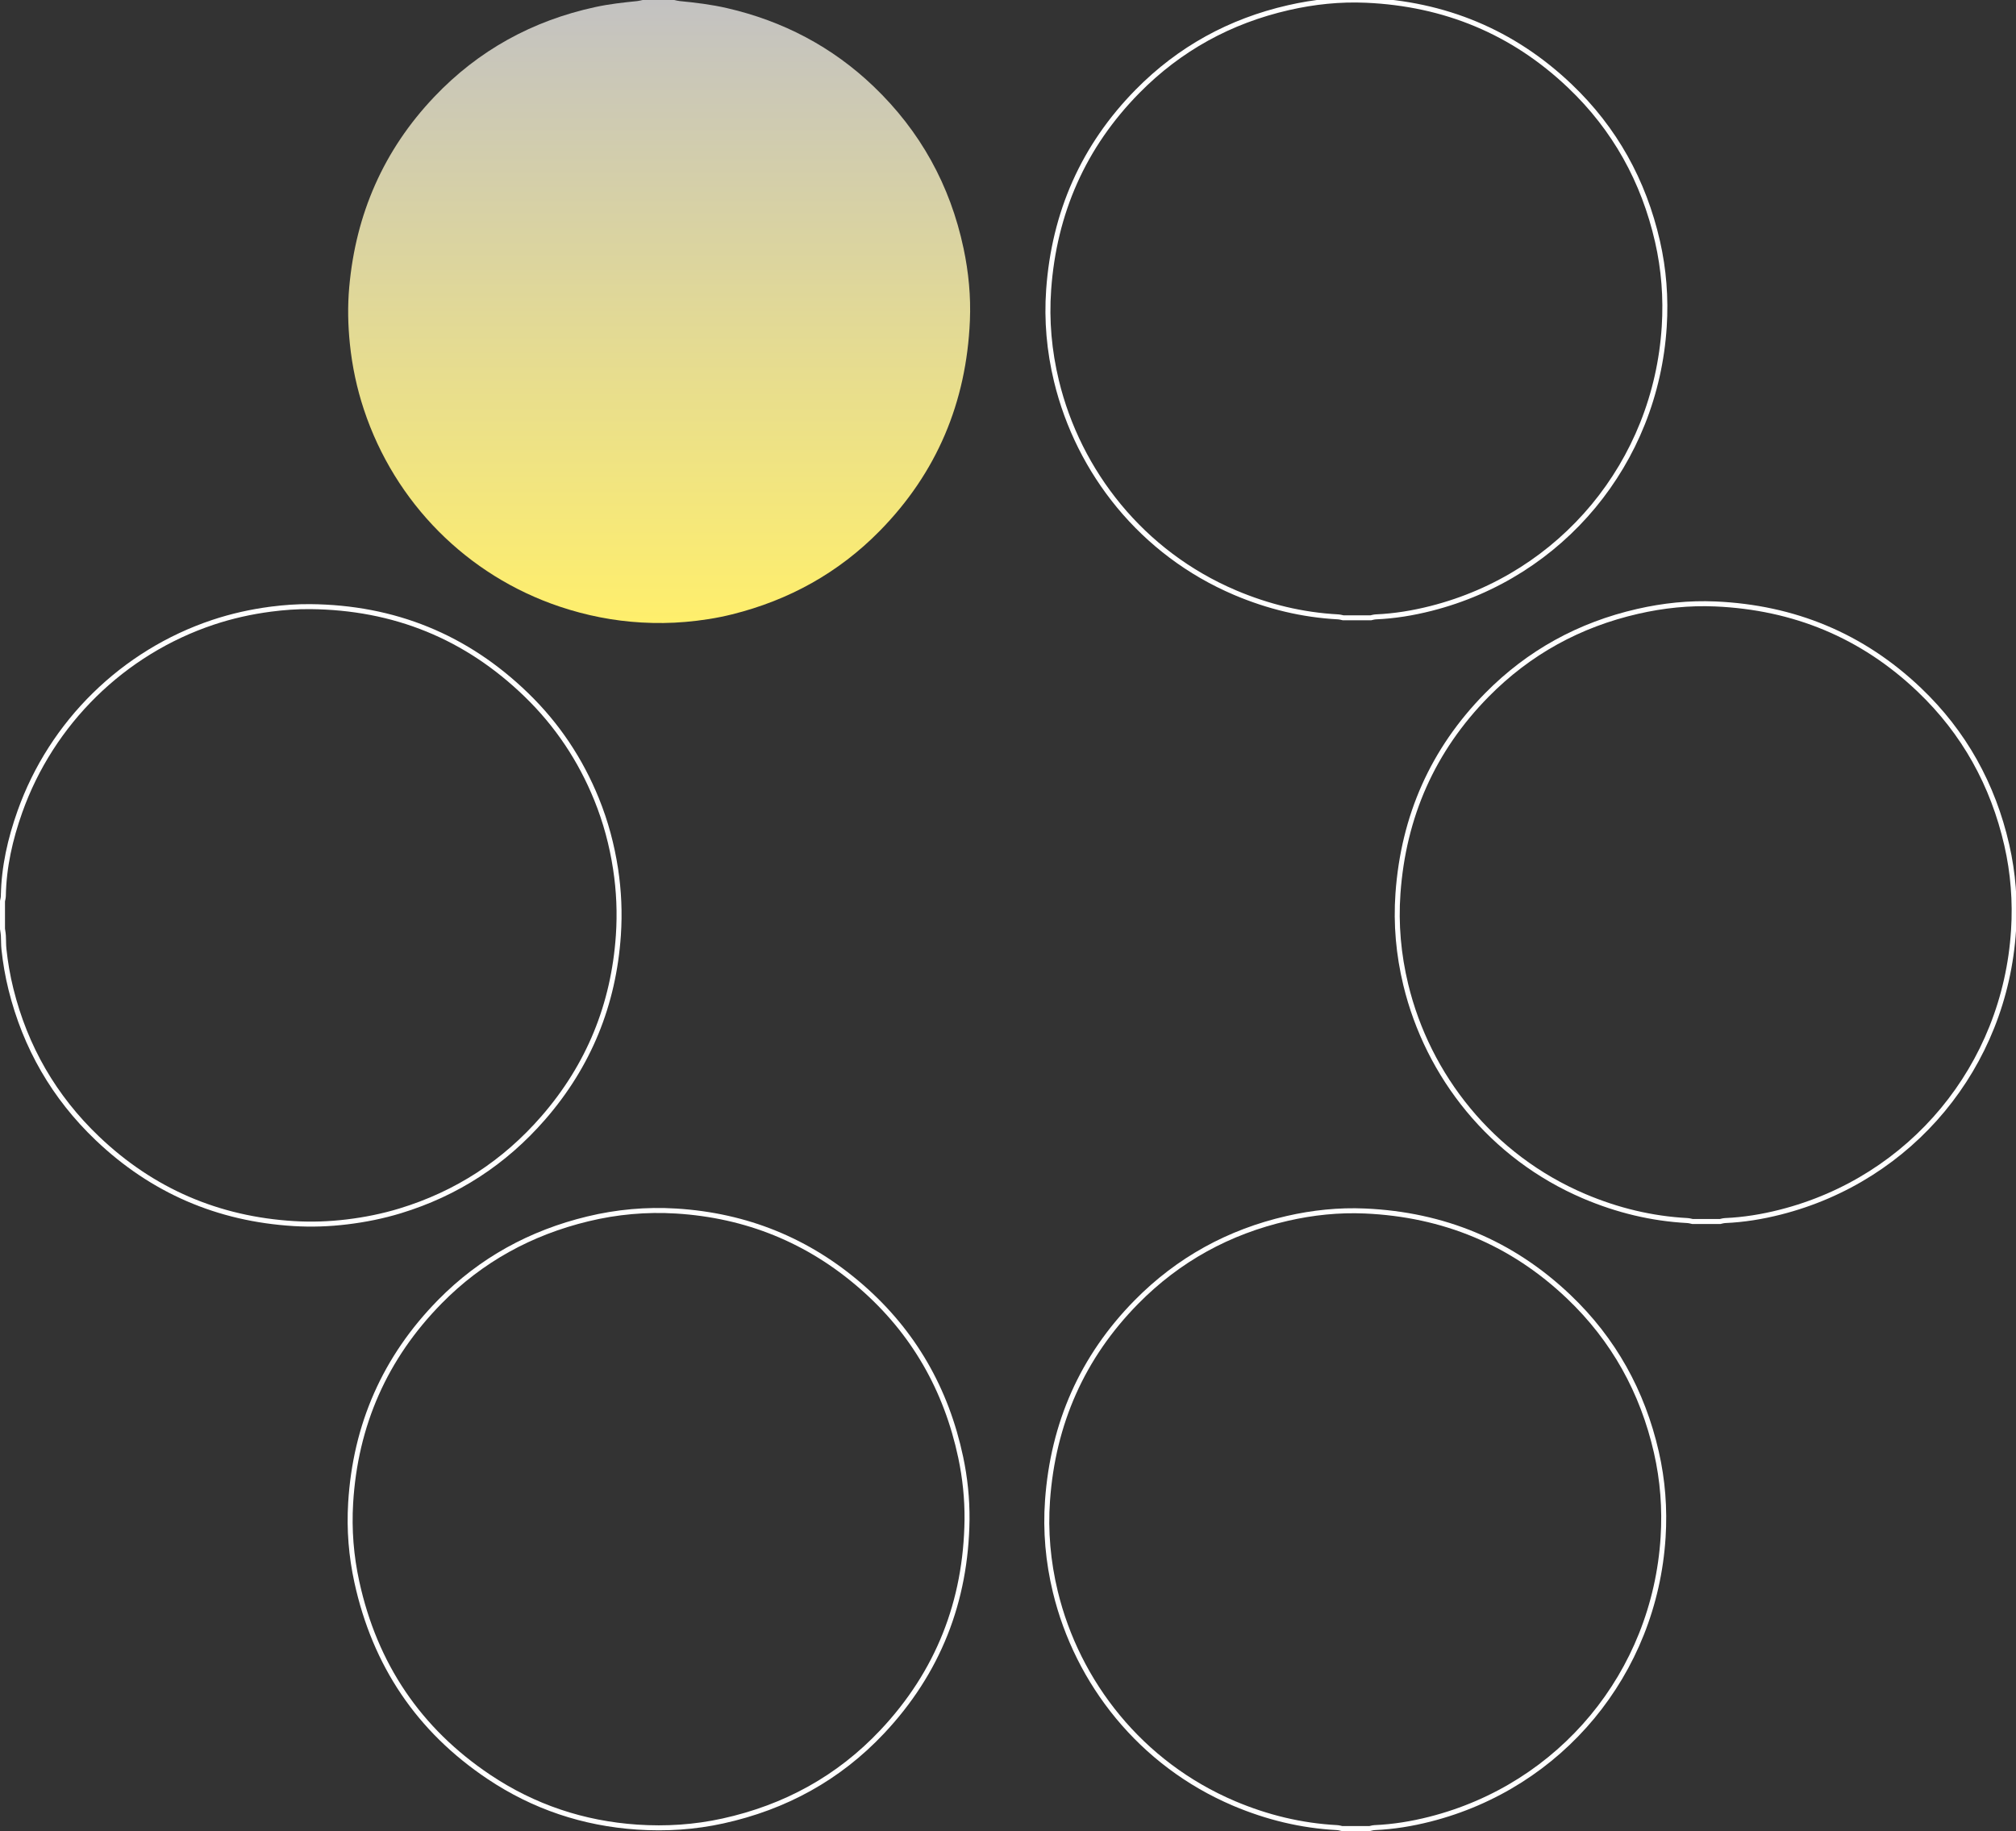 <svg width="404" height="367" viewBox="0 0 404 367" fill="none" xmlns="http://www.w3.org/2000/svg">
<rect x="0" y="0" width="404" height="367" fill="#333333" stroke="none"/>
<path d="M54.251 122.1C56.893 121.755 59.542 121.564 62.189 121.589C78.97 121.751 93.446 127.589 105.511 139.296C111.663 145.264 116.33 152.254 119.554 160.207C121.376 164.698 122.621 169.345 123.356 174.143M54.251 122.1C50.306 122.615 46.446 123.475 42.682 124.731C24.688 130.74 10.333 144.807 3.981 162.703C2.041 168.17 0.77 173.763 0.67 179.57M54.251 122.1L54.187 121.604M54.251 122.1C54.251 122.1 54.251 122.1 54.251 122.1ZM123.356 174.143L123.85 174.067M123.356 174.143C124.035 178.568 124.224 183.017 123.92 187.469V187.47C122.977 201.342 117.994 213.581 108.866 224.073C101.087 233.015 91.521 239.247 80.17 242.704C76.696 243.761 73.149 244.473 69.535 244.909C65.995 245.338 62.445 245.464 58.899 245.249C43.705 244.33 30.536 238.679 19.514 228.166C10.849 219.902 5.083 209.913 2.193 198.27C1.534 195.617 1.073 192.925 0.785 190.206C0.74 189.778 0.725 189.343 0.715 188.892C0.713 188.804 0.712 188.715 0.71 188.625C0.703 188.262 0.695 187.887 0.674 187.515C0.654 187.177 0.599 186.825 0.549 186.506C0.532 186.395 0.515 186.288 0.5 186.187L0.5 180.614C0.516 180.531 0.532 180.456 0.551 180.373C0.565 180.309 0.58 180.241 0.596 180.161C0.632 179.985 0.667 179.783 0.67 179.57M0.67 179.57L0.17 179.563" stroke="white"/>
<path d="M135.122 0.002C135.485 0.076 135.848 0.179 136.216 0.215C139.407 0.524 142.587 0.911 145.714 1.633C156.913 4.218 166.762 9.367 175.077 17.329C184.417 26.273 190.41 37.113 193.092 49.775C194.106 54.559 194.573 59.406 194.363 64.287C193.667 80.622 187.754 94.757 176.27 106.437C168.031 114.817 158.102 120.299 146.714 123.136C143.639 123.903 140.511 124.38 137.348 124.654C134.41 124.909 131.468 124.939 128.532 124.769C122.935 124.448 117.475 123.367 112.156 121.583C93.611 115.356 79.122 100.777 72.925 82.095C71.508 77.82 70.579 73.437 70.116 68.952C69.723 65.147 69.645 61.337 69.987 57.531C71.3 42.884 76.874 30.102 87.009 19.425C95.882 10.075 106.717 4.14 119.307 1.412C122.074 0.812 124.886 0.5 127.699 0.217C128.065 0.179 128.426 0.073 128.787 0L135.124 5.54101e-07L135.122 0.002Z" fill="url(#paint0_linear_364_28)"/>
<path d="M247.294 361.462C253.893 364.264 260.763 365.933 267.928 366.314H267.93C268.137 366.326 268.333 366.365 268.504 366.403C268.575 366.419 268.637 366.434 268.696 366.448C268.779 366.468 268.855 366.486 268.934 366.502H268.945H268.956H268.967H268.978H268.989H269H269.011H269.022H269.033H269.044H269.055H269.066H269.077H269.088H269.099H269.111H269.122H269.133H269.144H269.155H269.166H269.177H269.188H269.199H269.21H269.221H269.232H269.243H269.254H269.265H269.276H269.287H269.298H269.309H269.321H269.332H269.343H269.354H269.365H269.376H269.387H269.398H269.409H269.42H269.431H269.442H269.453H269.464H269.475H269.486H269.497H269.508H269.52H269.531H269.542H269.553H269.564H269.575H269.586H269.597H269.608H269.619H269.63H269.641H269.652H269.663H269.674H269.685H269.696H269.707H269.718H269.73H269.741H269.752H269.763H269.774H269.785H269.796H269.807H269.818H269.829H269.84H269.851H269.862H269.873H269.884H269.895H269.906H269.917H269.928H269.939H269.951H269.962H269.973H269.984H269.995H270.006H270.017H270.028H270.039H270.05H270.061H270.072H270.083H270.094H270.105H270.116H270.127H270.138H270.149H270.161H270.172H270.183H270.194H270.205H270.216H270.227H270.238H270.249H270.26H270.271H270.282H270.293H270.304H270.315H270.326H270.337H270.348H270.359H270.37H270.382H270.393H270.404H270.415H270.426H270.437H270.448H270.459H270.47H270.481H270.492H270.503H270.514H270.525H270.536H270.547H270.558H270.569H270.58H270.591H270.603H270.614H270.625H270.636H270.647H270.658H270.669H270.68H270.691H270.702H270.713H270.724H270.735H270.746H270.757H270.768H270.779H270.79H270.801H270.812H270.824H270.835H270.846H270.857H270.868H270.879H270.89H270.901H270.912H270.923H270.934H270.945H270.956H270.967H270.978H270.989H271H271.011H271.022H271.033H271.045H271.056H271.067H271.078H271.089H271.1H271.111H271.122H271.133H271.144H271.155H271.166H271.177H271.188H271.199H271.21H271.221H271.232H271.243H271.254H271.266H271.277H271.288H271.299H271.31H271.321H271.332H271.343H271.354H271.365H271.376H271.387H271.398H271.409H271.42H271.431H271.442H271.453H271.464H271.475H271.487H271.498H271.509H271.52H271.531H271.542H271.553H271.564H271.575H271.586H271.597H271.608H271.619H271.63H271.641H271.652H271.663H271.674H271.685H271.696H271.707H271.719H271.73H271.741H271.752H271.763H271.774H271.785H271.796H271.807H271.818H271.829H271.84H271.851H271.862H271.873H271.884H271.895H271.906H271.917H271.928H271.94H271.951H271.962H271.973H271.984H271.995H272.006H272.017H272.028H272.039H272.05H272.061H272.072H272.083H272.094H272.105H272.116H272.127H272.138H272.149H272.161H272.172H272.183H272.194H272.205H272.216H272.227H272.238H272.249H272.26H272.271H272.282H272.293H272.304H272.315H272.326H272.337H272.348H272.359H272.37H272.381H272.393H272.404H272.415H272.426H272.437H272.448H272.459H272.47H272.481H272.492H272.503H272.514H272.525H272.536H272.547H272.558H272.569H272.58H272.591H272.602H272.614H272.625H272.636H272.647H272.658H272.669H272.68H272.691H272.702H272.713H272.724H272.735H272.746H272.757H272.768H272.779H272.79H272.801H272.812H272.823H272.835H272.846H272.857H272.868H272.879H272.89H272.901H272.912H272.923H272.934H272.945H272.956H272.967H272.978H272.989H273H273.011H273.022H273.033H273.044H273.056H273.067H273.078H273.089H273.1H273.111H273.122H273.133H273.144H273.155H273.166H273.177H273.188H273.199H273.21H273.221H273.232H273.243H273.254H273.266H273.277H273.288H273.299H273.31H273.321H273.332H273.343H273.354H273.365H273.376H273.387H273.398H273.409H273.42H273.431H273.442H273.453H273.464H273.475H273.487H273.498H273.509H273.52H273.531H273.542H273.553H273.564H273.575H273.586H273.597H273.608H273.619H273.63H273.641H273.652H273.663H273.674H273.685H273.697H273.708H273.719H273.73H273.741H273.752H273.763H273.774H273.785H273.796H273.807H273.818H273.829H273.84H273.851H273.862H273.873H273.884H273.895H273.907H273.918H273.929H273.94H273.951H273.962H273.973H273.984H273.995H274.006H274.017H274.028H274.039H274.05H274.061H274.072H274.083H274.094H274.105H274.117H274.128H274.139H274.15H274.161H274.172H274.183H274.194H274.205H274.216H274.227H274.238H274.249H274.26H274.271H274.282H274.293H274.304H274.316H274.327H274.338H274.349H274.36H274.371H274.382H274.393H274.404H274.415H274.426H274.437H274.448H274.459H274.47H274.481H274.485C274.56 366.486 274.63 366.469 274.705 366.451C274.768 366.435 274.835 366.419 274.912 366.401C275.085 366.362 275.282 366.323 275.492 366.314C279.235 366.153 282.915 365.548 286.549 364.625C312.787 357.962 331.559 335.407 333.281 308.122C333.644 302.376 333.211 296.671 331.927 291.054C329.155 278.937 323.375 268.486 314.38 259.919C302.956 249.038 289.262 243.419 273.531 242.725C268.283 242.494 263.083 243.039 257.949 244.215C246.27 246.887 236.152 252.431 227.751 260.954C216.884 271.977 211.019 285.324 209.919 300.758C209.48 306.915 210.029 313.022 211.482 319.037C215.891 337.283 228.601 353.525 247.294 361.462ZM247.294 361.462L247.099 361.922" stroke="white"/>
<path d="M317.522 239.789C324.121 242.591 330.991 244.26 338.156 244.641H338.158C338.365 244.653 338.561 244.692 338.732 244.73C338.803 244.746 338.865 244.761 338.924 244.775C339.007 244.795 339.083 244.813 339.162 244.829H339.173H339.184H339.195H339.206H339.217H339.228H339.239H339.25H339.261H339.272H339.283H339.294H339.305H339.316H339.327H339.339H339.35H339.361H339.372H339.383H339.394H339.405H339.416H339.427H339.438H339.449H339.46H339.471H339.482H339.493H339.504H339.515H339.526H339.537H339.549H339.56H339.571H339.582H339.593H339.604H339.615H339.626H339.637H339.648H339.659H339.67H339.681H339.692H339.703H339.714H339.725H339.736H339.748H339.759H339.77H339.781H339.792H339.803H339.814H339.825H339.836H339.847H339.858H339.869H339.88H339.891H339.902H339.913H339.924H339.935H339.946H339.958H339.969H339.98H339.991H340.002H340.013H340.024H340.035H340.046H340.057H340.068H340.079H340.09H340.101H340.112H340.123H340.134H340.145H340.156H340.167H340.179H340.19H340.201H340.212H340.223H340.234H340.245H340.256H340.267H340.278H340.289H340.3H340.311H340.322H340.333H340.344H340.355H340.366H340.377H340.389H340.4H340.411H340.422H340.433H340.444H340.455H340.466H340.477H340.488H340.499H340.51H340.521H340.532H340.543H340.554H340.565H340.576H340.587H340.598H340.61H340.621H340.632H340.643H340.654H340.665H340.676H340.687H340.698H340.709H340.72H340.731H340.742H340.753H340.764H340.775H340.786H340.797H340.808H340.819H340.831H340.842H340.853H340.864H340.875H340.886H340.897H340.908H340.919H340.93H340.941H340.952H340.963H340.974H340.985H340.996H341.007H341.018H341.029H341.04H341.052H341.063H341.074H341.085H341.096H341.107H341.118H341.129H341.14H341.151H341.162H341.173H341.184H341.195H341.206H341.217H341.228H341.239H341.25H341.261H341.273H341.284H341.295H341.306H341.317H341.328H341.339H341.35H341.361H341.372H341.383H341.394H341.405H341.416H341.427H341.438H341.449H341.46H341.471H341.482H341.494H341.505H341.516H341.527H341.538H341.549H341.56H341.571H341.582H341.593H341.604H341.615H341.626H341.637H341.648H341.659H341.67H341.681H341.692H341.703H341.715H341.726H341.737H341.748H341.759H341.77H341.781H341.792H341.803H341.814H341.825H341.836H341.847H341.858H341.869H341.88H341.891H341.902H341.913H341.924H341.935H341.947H341.958H341.969H341.98H341.991H342.002H342.013H342.024H342.035H342.046H342.057H342.068H342.079H342.09H342.101H342.112H342.123H342.134H342.145H342.156H342.168H342.179H342.19H342.201H342.212H342.223H342.234H342.245H342.256H342.267H342.278H342.289H342.3H342.311H342.322H342.333H342.344H342.355H342.366H342.377H342.389H342.4H342.411H342.422H342.433H342.444H342.455H342.466H342.477H342.488H342.499H342.51H342.521H342.532H342.543H342.554H342.565H342.576H342.587H342.598H342.609H342.621H342.632H342.643H342.654H342.665H342.676H342.687H342.698H342.709H342.72H342.731H342.742H342.753H342.764H342.775H342.786H342.797H342.808H342.819H342.83H342.842H342.853H342.864H342.875H342.886H342.897H342.908H342.919H342.93H342.941H342.952H342.963H342.974H342.985H342.996H343.007H343.018H343.029H343.04H343.051H343.063H343.074H343.085H343.096H343.107H343.118H343.129H343.14H343.151H343.162H343.173H343.184H343.195H343.206H343.217H343.228H343.239H343.25H343.261H343.272H343.284H343.295H343.306H343.317H343.328H343.339H343.35H343.361H343.372H343.383H343.394H343.405H343.416H343.427H343.438H343.449H343.46H343.471H343.482H343.494H343.505H343.516H343.527H343.538H343.549H343.56H343.571H343.582H343.593H343.604H343.615H343.626H343.637H343.648H343.659H343.67H343.681H343.692H343.703H343.715H343.726H343.737H343.748H343.759H343.77H343.781H343.792H343.803H343.814H343.825H343.836H343.847H343.858H343.869H343.88H343.891H343.902H343.913H343.925H343.936H343.947H343.958H343.969H343.98H343.991H344.002H344.013H344.024H344.035H344.046H344.057H344.068H344.079H344.09H344.101H344.112H344.123H344.135H344.146H344.157H344.168H344.179H344.19H344.201H344.212H344.223H344.234H344.245H344.256H344.267H344.278H344.289H344.3H344.311H344.322H344.333H344.345H344.356H344.367H344.378H344.389H344.4H344.411H344.422H344.433H344.444H344.455H344.466H344.477H344.488H344.499H344.51H344.521H344.532H344.544H344.555H344.566H344.577H344.588H344.599H344.61H344.621H344.632H344.643H344.654H344.665H344.676H344.687H344.698H344.709H344.713C344.788 244.813 344.858 244.796 344.933 244.778C344.996 244.762 345.063 244.746 345.14 244.728C345.313 244.689 345.51 244.65 345.72 244.641C349.463 244.48 353.143 243.875 356.777 242.952C383.015 236.289 401.787 213.734 403.509 186.449C403.872 180.703 403.439 174.998 402.155 169.381C399.383 157.264 393.603 146.813 384.608 138.246C373.184 127.365 359.49 121.746 343.759 121.052C338.511 120.821 333.311 121.366 328.177 122.542C316.498 125.214 306.38 130.758 297.979 139.281C287.112 150.304 281.247 163.651 280.147 179.085C279.708 185.242 280.257 191.349 281.71 197.364C286.119 215.61 298.829 231.852 317.522 239.789ZM317.522 239.789L317.327 240.249" stroke="white"/>
<path d="M247.522 118.789C254.121 121.591 260.991 123.26 268.156 123.641H268.158C268.365 123.653 268.561 123.692 268.732 123.73C268.803 123.746 268.865 123.761 268.924 123.775C269.007 123.795 269.083 123.813 269.162 123.829H269.173H269.184H269.195H269.206H269.217H269.228H269.239H269.25H269.261H269.272H269.283H269.294H269.305H269.316H269.327H269.339H269.35H269.361H269.372H269.383H269.394H269.405H269.416H269.427H269.438H269.449H269.46H269.471H269.482H269.493H269.504H269.515H269.526H269.537H269.549H269.56H269.571H269.582H269.593H269.604H269.615H269.626H269.637H269.648H269.659H269.67H269.681H269.692H269.703H269.714H269.725H269.736H269.748H269.759H269.77H269.781H269.792H269.803H269.814H269.825H269.836H269.847H269.858H269.869H269.88H269.891H269.902H269.913H269.924H269.935H269.946H269.958H269.969H269.98H269.991H270.002H270.013H270.024H270.035H270.046H270.057H270.068H270.079H270.09H270.101H270.112H270.123H270.134H270.145H270.156H270.167H270.179H270.19H270.201H270.212H270.223H270.234H270.245H270.256H270.267H270.278H270.289H270.3H270.311H270.322H270.333H270.344H270.355H270.366H270.377H270.389H270.4H270.411H270.422H270.433H270.444H270.455H270.466H270.477H270.488H270.499H270.51H270.521H270.532H270.543H270.554H270.565H270.576H270.587H270.598H270.61H270.621H270.632H270.643H270.654H270.665H270.676H270.687H270.698H270.709H270.72H270.731H270.742H270.753H270.764H270.775H270.786H270.797H270.808H270.819H270.831H270.842H270.853H270.864H270.875H270.886H270.897H270.908H270.919H270.93H270.941H270.952H270.963H270.974H270.985H270.996H271.007H271.018H271.029H271.04H271.052H271.063H271.074H271.085H271.096H271.107H271.118H271.129H271.14H271.151H271.162H271.173H271.184H271.195H271.206H271.217H271.228H271.239H271.25H271.261H271.273H271.284H271.295H271.306H271.317H271.328H271.339H271.35H271.361H271.372H271.383H271.394H271.405H271.416H271.427H271.438H271.449H271.46H271.471H271.482H271.494H271.505H271.516H271.527H271.538H271.549H271.56H271.571H271.582H271.593H271.604H271.615H271.626H271.637H271.648H271.659H271.67H271.681H271.692H271.703H271.715H271.726H271.737H271.748H271.759H271.77H271.781H271.792H271.803H271.814H271.825H271.836H271.847H271.858H271.869H271.88H271.891H271.902H271.913H271.924H271.935H271.947H271.958H271.969H271.98H271.991H272.002H272.013H272.024H272.035H272.046H272.057H272.068H272.079H272.09H272.101H272.112H272.123H272.134H272.145H272.156H272.168H272.179H272.19H272.201H272.212H272.223H272.234H272.245H272.256H272.267H272.278H272.289H272.3H272.311H272.322H272.333H272.344H272.355H272.366H272.377H272.389H272.4H272.411H272.422H272.433H272.444H272.455H272.466H272.477H272.488H272.499H272.51H272.521H272.532H272.543H272.554H272.565H272.576H272.587H272.598H272.609H272.621H272.632H272.643H272.654H272.665H272.676H272.687H272.698H272.709H272.72H272.731H272.742H272.753H272.764H272.775H272.786H272.797H272.808H272.819H272.83H272.842H272.853H272.864H272.875H272.886H272.897H272.908H272.919H272.93H272.941H272.952H272.963H272.974H272.985H272.996H273.007H273.018H273.029H273.04H273.051H273.063H273.074H273.085H273.096H273.107H273.118H273.129H273.14H273.151H273.162H273.173H273.184H273.195H273.206H273.217H273.228H273.239H273.25H273.261H273.272H273.284H273.295H273.306H273.317H273.328H273.339H273.35H273.361H273.372H273.383H273.394H273.405H273.416H273.427H273.438H273.449H273.46H273.471H273.482H273.494H273.505H273.516H273.527H273.538H273.549H273.56H273.571H273.582H273.593H273.604H273.615H273.626H273.637H273.648H273.659H273.67H273.681H273.692H273.703H273.715H273.726H273.737H273.748H273.759H273.77H273.781H273.792H273.803H273.814H273.825H273.836H273.847H273.858H273.869H273.88H273.891H273.902H273.913H273.925H273.936H273.947H273.958H273.969H273.98H273.991H274.002H274.013H274.024H274.035H274.046H274.057H274.068H274.079H274.09H274.101H274.112H274.123H274.135H274.146H274.157H274.168H274.179H274.19H274.201H274.212H274.223H274.234H274.245H274.256H274.267H274.278H274.289H274.3H274.311H274.322H274.333H274.345H274.356H274.367H274.378H274.389H274.4H274.411H274.422H274.433H274.444H274.455H274.466H274.477H274.488H274.499H274.51H274.521H274.532H274.544H274.555H274.566H274.577H274.588H274.599H274.61H274.621H274.632H274.643H274.654H274.665H274.676H274.687H274.698H274.709H274.713C274.788 123.813 274.858 123.796 274.933 123.778C274.996 123.762 275.063 123.746 275.14 123.728C275.313 123.689 275.51 123.65 275.72 123.641C279.463 123.48 283.143 122.875 286.777 121.952C313.015 115.289 331.787 92.734 333.509 65.449C333.872 59.703 333.439 53.998 332.155 48.381C329.383 36.264 323.603 25.813 314.608 17.246C303.184 6.365 289.49 0.746 273.759 0.052C268.511 -0.179 263.311 0.366 258.177 1.542C246.498 4.214 236.38 9.758 227.979 18.281C217.112 29.304 211.247 42.651 210.147 58.085C209.708 64.242 210.257 70.349 211.71 76.364C216.119 94.61 228.829 110.852 247.522 118.789ZM247.522 118.789L247.327 119.249" stroke="white"/>
<path d="M88.139 260.913C77.14 272.107 71.21 285.597 70.269 301.267C69.949 306.596 70.372 311.889 71.516 317.111C75.14 333.656 83.901 346.725 97.972 356.146C106.952 362.161 116.908 365.487 127.688 366.213C133.459 366.6 139.199 366.232 144.867 364.984C157.317 362.248 168.04 356.396 176.779 347.119C188.002 335.203 193.579 320.966 193.79 304.603V304.599C193.825 300.378 193.393 296.213 192.523 292.102C189.641 278.505 183.1 267.012 172.616 257.88M88.139 260.913L87.783 260.563M88.139 260.913C96.396 252.509 106.361 247.07 117.8 244.305C123.618 242.9 129.533 242.365 135.502 242.732C149.569 243.601 161.988 248.62 172.616 257.88M172.616 257.88L172.945 257.503" stroke="white"/>
<defs>
<linearGradient id="paint0_linear_364_28" x1="132.091" y1="124.876" x2="132.091" y2="0" gradientUnits="userSpaceOnUse">
<stop stop-color="#FFEF6C"/>
<stop offset="1" stop-color="#C3C2C2"/>
</linearGradient>
</defs>
</svg>
